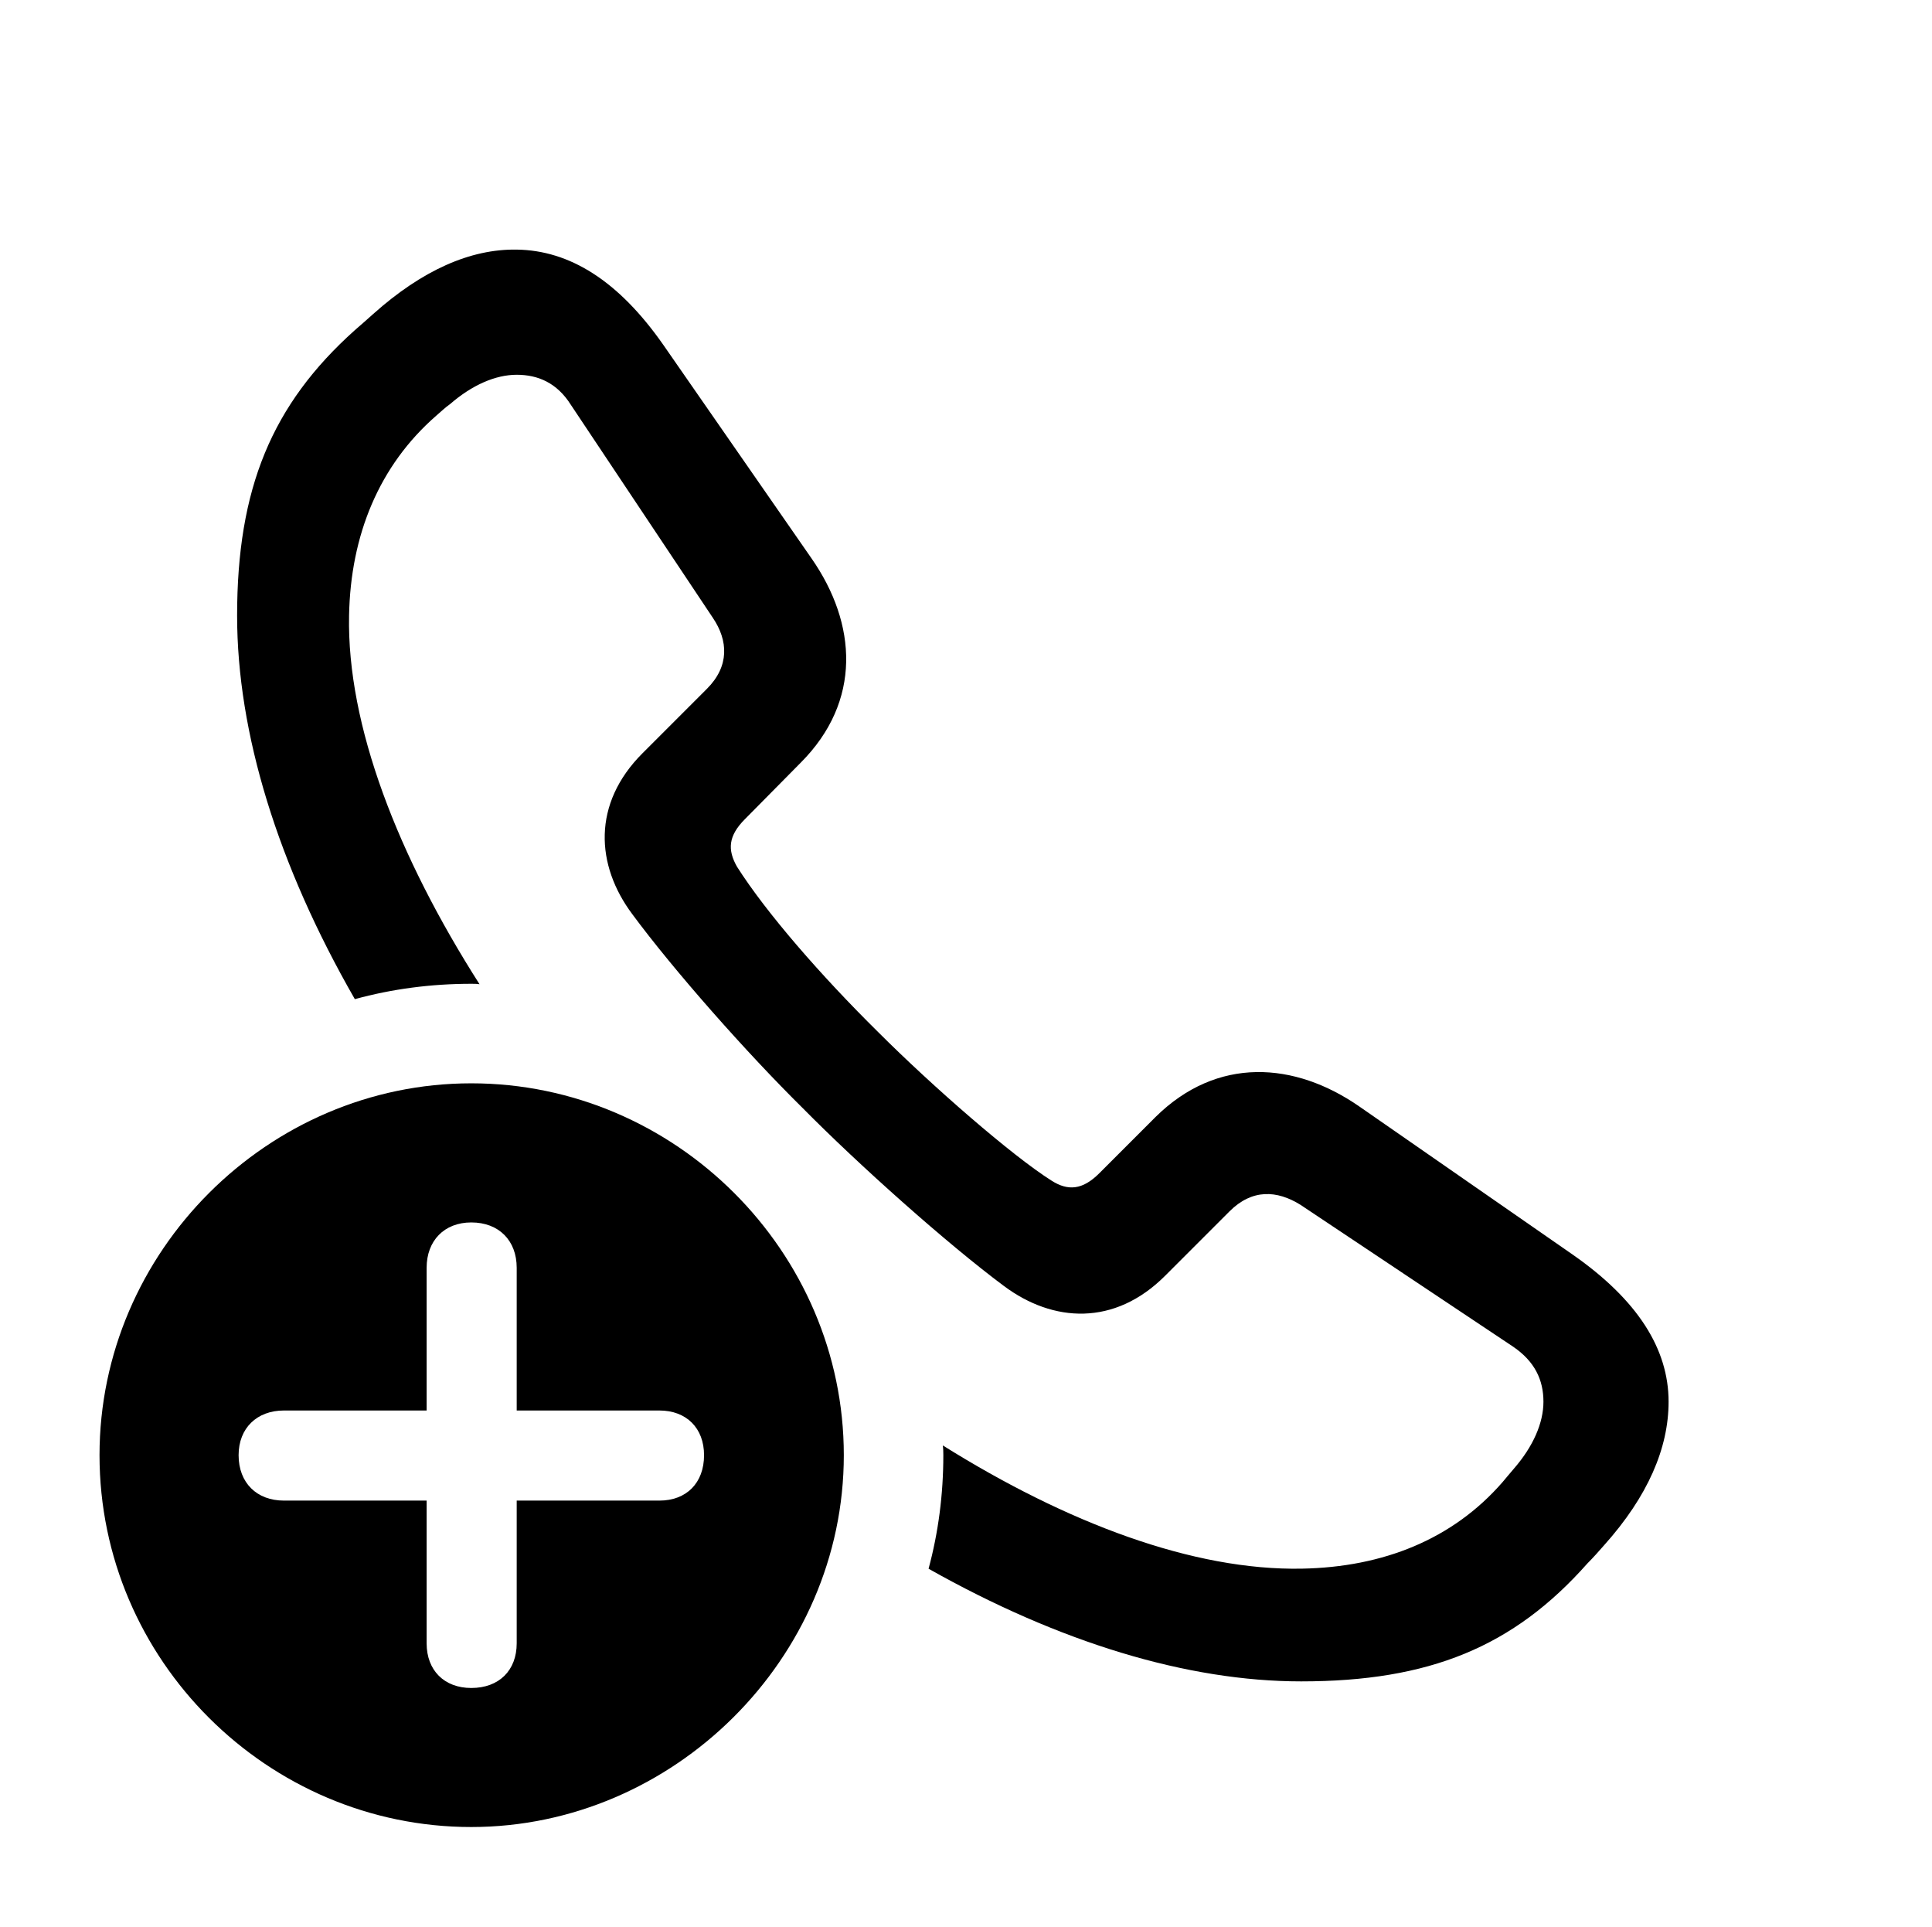 <svg version="1.1" xmlns="http://www.w3.org/2000/svg" xmlns:xlink="http://www.w3.org/1999/xlink" width="25.781" height="25.713" viewBox="0 0 25.781 25.713">
 <g>
  <rect height="25.713" opacity="0" width="25.781" x="0" y="0"/>
  <path d="M8.857 4.609L10.83 7.451C11.435 8.32 11.504 9.355 10.684 10.176L9.941 10.928C9.717 11.152 9.707 11.338 9.834 11.562C10.225 12.178 10.957 13.018 11.719 13.77C12.441 14.492 13.506 15.42 14.033 15.752C14.248 15.889 14.443 15.879 14.668 15.654L15.42 14.902C16.24 14.092 17.275 14.16 18.145 14.766L20.986 16.738C21.855 17.344 22.266 17.998 22.266 18.701C22.266 19.316 21.992 19.961 21.406 20.615C21.338 20.693 21.26 20.781 21.182 20.859C20.195 21.973 19.072 22.432 17.363 22.432C15.844 22.432 14.137 21.913 12.391 20.929C12.522 20.444 12.588 19.936 12.588 19.414C12.588 19.37 12.587 19.326 12.581 19.284C14.237 20.32 15.924 20.956 17.373 20.928C18.457 20.908 19.385 20.537 20.049 19.775C20.107 19.707 20.146 19.658 20.205 19.59C20.459 19.297 20.596 18.984 20.596 18.701C20.596 18.408 20.479 18.164 20.195 17.969L17.354 16.074C17.041 15.879 16.709 15.859 16.406 16.162L15.547 17.021C14.873 17.695 14.053 17.646 13.398 17.158C12.637 16.592 11.455 15.537 10.713 14.785C9.961 14.043 8.994 12.949 8.438 12.197C7.949 11.543 7.9 10.723 8.574 10.049L9.434 9.189C9.736 8.887 9.717 8.545 9.512 8.242L7.617 5.4C7.432 5.107 7.178 5 6.895 5C6.611 5 6.299 5.137 6.006 5.391C5.938 5.439 5.889 5.488 5.82 5.547C5.059 6.211 4.678 7.139 4.658 8.213C4.629 9.678 5.311 11.425 6.399 13.131C6.363 13.125 6.326 13.125 6.289 13.125C5.753 13.125 5.231 13.194 4.735 13.33C3.704 11.534 3.164 9.778 3.164 8.213C3.164 6.523 3.623 5.4 4.736 4.404C4.814 4.336 4.893 4.268 4.98 4.189C5.635 3.604 6.279 3.32 6.895 3.33C7.598 3.34 8.252 3.74 8.857 4.609Z" fill="currentColor"/>
  <path d="M11.26 19.414C11.26 22.129 8.984 24.375 6.289 24.375C3.574 24.375 1.328 22.148 1.328 19.414C1.328 16.699 3.574 14.453 6.289 14.453C9.014 14.453 11.26 16.699 11.26 19.414ZM5.693 16.914L5.693 18.818L3.789 18.818C3.428 18.818 3.184 19.053 3.184 19.414C3.184 19.785 3.428 20.02 3.789 20.02L5.693 20.02L5.693 21.924C5.693 22.285 5.928 22.52 6.289 22.52C6.66 22.52 6.895 22.285 6.895 21.924L6.895 20.02L8.799 20.02C9.16 20.02 9.395 19.785 9.395 19.414C9.395 19.053 9.16 18.818 8.799 18.818L6.895 18.818L6.895 16.914C6.895 16.553 6.66 16.309 6.289 16.309C5.928 16.309 5.693 16.553 5.693 16.914Z" fill="currentColor"/>
 </g>
</svg>
